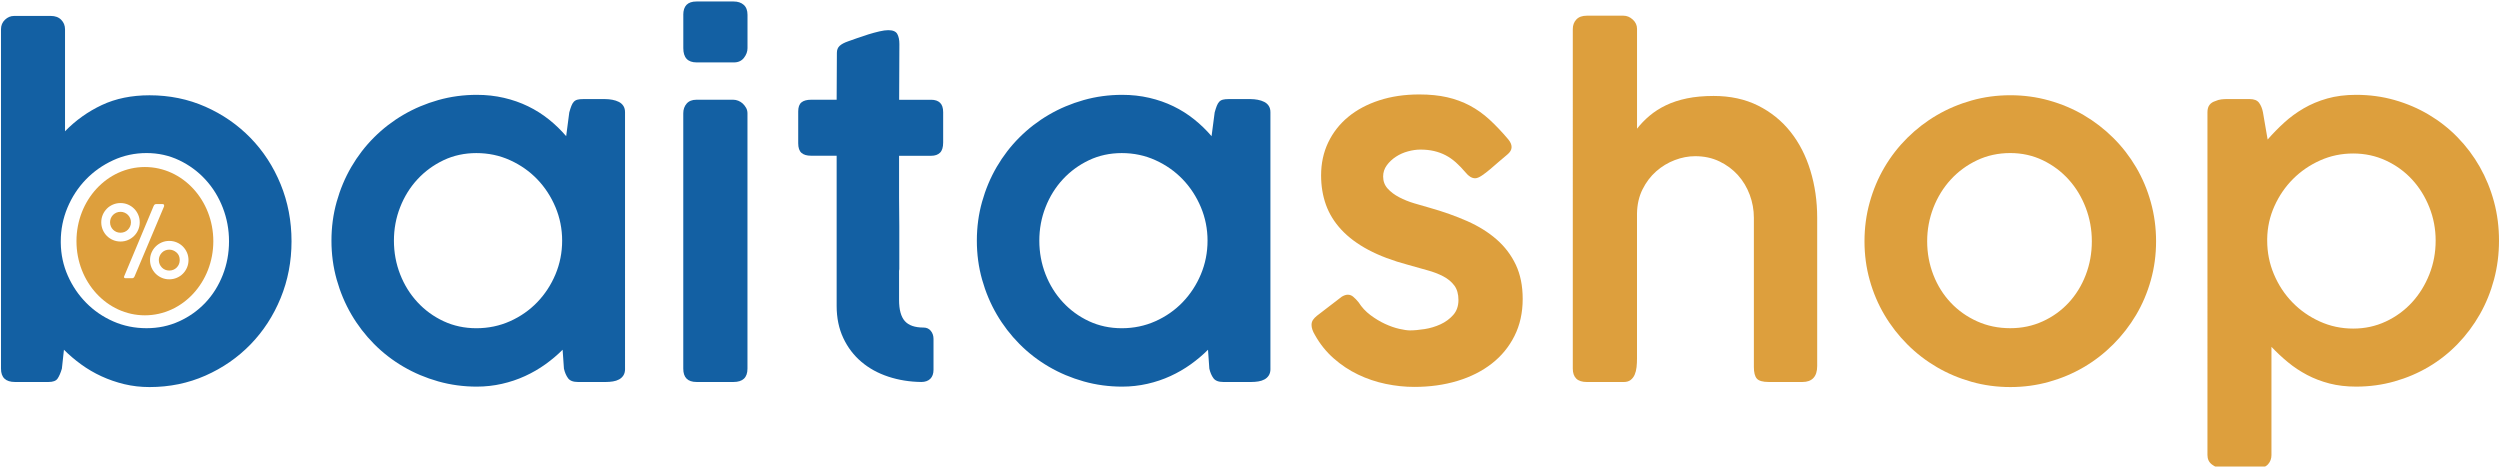 <?xml version="1.0" encoding="utf-8"?>
<!-- Generator: Adobe Illustrator 23.0.3, SVG Export Plug-In . SVG Version: 6.00 Build 0)  -->
<svg version="1.1" id="Camada_1" xmlns="http://www.w3.org/2000/svg" xmlns:xlink="http://www.w3.org/1999/xlink" x="0px" y="0px"
	 viewBox="0 0 852 159" style="enable-background:new 0 0 852 159;" xml:space="preserve">
<style type="text/css">
	.st0{fill:#1360A3;}
	.st1{fill:#DD9F3D;}
</style>
<g>
	<path class="st0" d="M21.09,125.63c-0.45,1.52-0.95,2.65-1.48,3.41c-0.53,0.76-1.55,1.14-3.07,1.14H5.11
		c-3.18,0-4.77-1.52-4.77-4.54V9.98c0-1.31,0.45-2.4,1.36-3.26c0.91-0.86,1.94-1.29,3.11-1.29h12.5c1.51,0,2.7,0.44,3.56,1.33
		c0.86,0.88,1.29,1.96,1.29,3.22v34.76c3.64-3.74,7.81-6.71,12.54-8.94c4.72-2.22,10.14-3.33,16.25-3.33c6.82,0,13.17,1.3,19.05,3.9
		c5.88,2.6,11.01,6.15,15.38,10.64c4.37,4.49,7.79,9.76,10.26,15.79c2.47,6.03,3.71,12.51,3.71,19.43c0,6.87-1.24,13.32-3.71,19.35
		c-2.47,6.03-5.9,11.3-10.26,15.79c-4.37,4.49-9.49,8.04-15.38,10.64c-5.88,2.6-12.23,3.9-19.05,3.9c-2.98,0-5.83-0.33-8.56-0.98
		c-2.73-0.66-5.33-1.55-7.8-2.69c-2.48-1.14-4.78-2.49-6.93-4.05c-2.15-1.56-4.1-3.23-5.87-5L21.09,125.63z M78.05,82.23
		c0-3.99-0.71-7.8-2.12-11.44c-1.41-3.64-3.38-6.83-5.91-9.58c-2.53-2.75-5.5-4.95-8.94-6.59c-3.43-1.64-7.15-2.46-11.13-2.46
		c-4.04,0-7.84,0.82-11.4,2.46c-3.56,1.64-6.67,3.84-9.32,6.59c-2.65,2.75-4.73,5.95-6.25,9.58c-1.51,3.64-2.27,7.45-2.27,11.44
		v0.53c0.05,3.99,0.86,7.74,2.42,11.25c1.56,3.51,3.66,6.59,6.29,9.24c2.62,2.65,5.69,4.75,9.2,6.29c3.51,1.54,7.28,2.31,11.32,2.31
		c3.99,0,7.7-0.78,11.13-2.35c3.43-1.56,6.41-3.69,8.94-6.36c2.52-2.67,4.49-5.82,5.91-9.43C77.34,90.1,78.05,86.27,78.05,82.23z"/>
	<path class="st0" d="M213.02,125.71c0,0.91-0.19,1.65-0.57,2.24c-0.38,0.58-0.87,1.04-1.48,1.36c-0.61,0.33-1.3,0.56-2.08,0.68
		c-0.78,0.13-1.6,0.19-2.46,0.19h-9.47c-1.62,0-2.74-0.43-3.37-1.29c-0.63-0.86-1.1-1.94-1.4-3.26l-0.45-6.44
		c-1.77,1.77-3.72,3.42-5.87,4.96c-2.15,1.54-4.46,2.88-6.93,4.01c-2.47,1.14-5.1,2.02-7.88,2.65c-2.78,0.63-5.63,0.95-8.56,0.95
		c-4.54,0-8.93-0.59-13.14-1.78c-4.22-1.19-8.17-2.85-11.85-5c-3.69-2.15-7.03-4.73-10.04-7.76c-3-3.03-5.58-6.39-7.73-10.07
		c-2.15-3.69-3.81-7.65-5-11.89c-1.19-4.24-1.78-8.66-1.78-13.25c0-4.59,0.59-9.01,1.78-13.25c1.19-4.24,2.85-8.2,5-11.89
		c2.15-3.68,4.72-7.03,7.73-10.04c3-3,6.35-5.58,10.04-7.73c3.69-2.15,7.64-3.81,11.85-5c4.22-1.19,8.6-1.78,13.14-1.78
		c3.23,0,6.31,0.34,9.24,1.02c2.93,0.68,5.67,1.64,8.22,2.88c2.55,1.24,4.91,2.73,7.08,4.47c2.17,1.74,4.14,3.65,5.91,5.72l1.06-8.1
		c0.25-0.91,0.49-1.65,0.72-2.23c0.23-0.58,0.5-1.05,0.83-1.4c0.33-0.35,0.74-0.59,1.25-0.72c0.5-0.13,1.14-0.19,1.89-0.19h7.57
		c0.81,0,1.62,0.08,2.42,0.23c0.81,0.15,1.54,0.39,2.2,0.72c0.66,0.33,1.17,0.78,1.55,1.36c0.38,0.58,0.57,1.3,0.57,2.16V125.71z
		 M134.25,82.01c0,4.04,0.71,7.87,2.12,11.48c1.41,3.61,3.38,6.78,5.91,9.5c2.52,2.73,5.49,4.89,8.9,6.48
		c3.41,1.59,7.13,2.39,11.17,2.39c4.09,0,7.92-0.8,11.47-2.39c3.56-1.59,6.65-3.75,9.28-6.48c2.62-2.73,4.7-5.89,6.21-9.5
		c1.51-3.61,2.27-7.44,2.27-11.48c0-3.99-0.76-7.79-2.27-11.4c-1.52-3.61-3.59-6.78-6.21-9.51c-2.63-2.73-5.72-4.9-9.28-6.51
		c-3.56-1.62-7.39-2.42-11.47-2.42c-4.04,0-7.76,0.81-11.17,2.42c-3.41,1.62-6.38,3.79-8.9,6.51c-2.53,2.73-4.5,5.9-5.91,9.51
		C134.95,74.22,134.25,78.02,134.25,82.01z"/>
	<path class="st0" d="M232.86,5.07c0-3.04,1.49-4.56,4.47-4.56h12.72c1.41,0,2.55,0.38,3.41,1.14c0.86,0.76,1.29,1.9,1.29,3.42V16.4
		c0,1.17-0.4,2.27-1.21,3.31c-0.81,1.04-1.94,1.56-3.41,1.56h-12.72c-3.03,0-4.54-1.62-4.54-4.86V5.07z M232.86,38.61
		c0-1.31,0.38-2.41,1.14-3.29c0.76-0.88,1.87-1.33,3.33-1.33h12.57c0.56,0,1.12,0.11,1.7,0.34c0.58,0.23,1.1,0.56,1.55,0.98
		c0.45,0.43,0.83,0.92,1.14,1.48c0.3,0.56,0.45,1.16,0.45,1.82v87.03c0,3.03-1.59,4.54-4.77,4.54h-12.57
		c-3.03,0-4.54-1.52-4.54-4.54V38.61z"/>
	<path class="st0" d="M313.98,130.18c-3.99-0.05-7.74-0.66-11.25-1.82c-3.51-1.16-6.56-2.84-9.16-5.04c-2.6-2.2-4.66-4.9-6.17-8.11
		c-1.51-3.21-2.27-6.86-2.27-10.96V91.74V53.07h-8.71c-1.47,0-2.56-0.33-3.29-0.98c-0.73-0.65-1.1-1.74-1.1-3.25V37.99
		c0-1.46,0.37-2.49,1.1-3.09c0.73-0.6,1.83-0.91,3.29-0.91h8.71c0-2.68,0.01-5.34,0.04-7.99c0.03-2.65,0.04-5.31,0.04-7.99
		c0-1.01,0.31-1.8,0.95-2.39c0.63-0.58,1.6-1.1,2.92-1.55c0.86-0.3,1.89-0.67,3.11-1.1c1.21-0.43,2.46-0.85,3.75-1.25
		c1.29-0.4,2.54-0.74,3.75-1.02c1.21-0.28,2.22-0.42,3.03-0.42c1.56,0,2.59,0.43,3.07,1.29c0.48,0.86,0.72,2,0.72,3.41
		c0,3.18-0.01,6.35-0.04,9.51c-0.03,3.16-0.04,6.32-0.04,9.51h10.91c1.31,0,2.32,0.34,3.03,1.02c0.71,0.68,1.06,1.75,1.06,3.21
		v10.33c0,1.61-0.35,2.77-1.06,3.47c-0.71,0.7-1.72,1.06-3.03,1.06H306.4c0,3.29,0,6.07,0,8.34c0,2.28,0,4.29,0,6.03
		c0,1.74,0.01,3.37,0.04,4.89c0.02,1.52,0.04,3.16,0.04,4.93c0,1.77,0,3.79,0,6.07c0,2.28,0,5.06,0,8.34c0,0.1-0.01,0.2-0.04,0.3
		c-0.03,0.1-0.04,0.2-0.04,0.3v9.93c0,3.34,0.66,5.74,1.97,7.21c1.31,1.47,3.43,2.2,6.36,2.2c1.06,0,1.89,0.38,2.5,1.14
		c0.61,0.76,0.91,1.67,0.91,2.73v10.53c0,1.31-0.37,2.34-1.1,3.07C316.31,129.81,315.29,130.18,313.98,130.18z"/>
	<path class="st0" d="M432.97,125.71c0,0.91-0.19,1.65-0.57,2.24c-0.38,0.58-0.87,1.04-1.48,1.36c-0.61,0.33-1.3,0.56-2.08,0.68
		c-0.78,0.13-1.6,0.19-2.46,0.19h-9.47c-1.62,0-2.74-0.43-3.37-1.29c-0.63-0.86-1.1-1.94-1.4-3.26l-0.45-6.44
		c-1.77,1.77-3.72,3.42-5.87,4.96c-2.15,1.54-4.46,2.88-6.93,4.01c-2.47,1.14-5.1,2.02-7.88,2.65c-2.78,0.63-5.63,0.95-8.56,0.95
		c-4.54,0-8.93-0.59-13.14-1.78c-4.22-1.19-8.17-2.85-11.85-5c-3.69-2.15-7.03-4.73-10.04-7.76c-3-3.03-5.58-6.39-7.73-10.07
		c-2.15-3.69-3.81-7.65-5-11.89c-1.19-4.24-1.78-8.66-1.78-13.25c0-4.59,0.59-9.01,1.78-13.25c1.19-4.24,2.85-8.2,5-11.89
		c2.15-3.68,4.72-7.03,7.73-10.04c3-3,6.35-5.58,10.04-7.73c3.69-2.15,7.64-3.81,11.85-5c4.22-1.19,8.6-1.78,13.14-1.78
		c3.23,0,6.31,0.34,9.24,1.02c2.93,0.68,5.67,1.64,8.22,2.88c2.55,1.24,4.91,2.73,7.08,4.47c2.17,1.74,4.14,3.65,5.91,5.72l1.06-8.1
		c0.25-0.91,0.49-1.65,0.72-2.23c0.23-0.58,0.5-1.05,0.83-1.4c0.33-0.35,0.74-0.59,1.25-0.72c0.5-0.13,1.14-0.19,1.89-0.19h7.57
		c0.81,0,1.62,0.08,2.42,0.23c0.81,0.15,1.54,0.39,2.2,0.72c0.66,0.33,1.17,0.78,1.55,1.36c0.38,0.58,0.57,1.3,0.57,2.16V125.71z
		 M354.2,82.01c0,4.04,0.71,7.87,2.12,11.48c1.41,3.61,3.38,6.78,5.91,9.5c2.52,2.73,5.49,4.89,8.9,6.48
		c3.41,1.59,7.13,2.39,11.17,2.39c4.09,0,7.92-0.8,11.47-2.39c3.56-1.59,6.65-3.75,9.28-6.48c2.62-2.73,4.7-5.89,6.21-9.5
		c1.51-3.61,2.27-7.44,2.27-11.48c0-3.99-0.76-7.79-2.27-11.4c-1.52-3.61-3.59-6.78-6.21-9.51c-2.63-2.73-5.72-4.9-9.28-6.51
		c-3.56-1.62-7.39-2.42-11.47-2.42c-4.04,0-7.76,0.81-11.17,2.42c-3.41,1.62-6.38,3.79-8.9,6.51c-2.53,2.73-4.5,5.9-5.91,9.51
		C354.9,74.22,354.2,78.02,354.2,82.01z"/>
	<path class="st1" d="M463.03,103.06c1.06,1.67,2.4,3.11,4.01,4.32c1.62,1.21,3.27,2.21,4.96,2.99c1.69,0.78,3.31,1.35,4.85,1.7
		c1.54,0.35,2.76,0.53,3.67,0.53c1.41,0,3.08-0.15,5-0.45c1.92-0.3,3.72-0.85,5.42-1.63c1.69-0.78,3.13-1.84,4.32-3.18
		c1.19-1.34,1.78-3.04,1.78-5.11c0-2.02-0.47-3.66-1.4-4.92c-0.94-1.26-2.2-2.31-3.79-3.14c-1.59-0.83-3.41-1.53-5.45-2.08
		c-2.04-0.56-4.2-1.16-6.48-1.82c-5.3-1.41-9.82-3.12-13.56-5.11c-3.74-1.99-6.8-4.28-9.2-6.85c-2.4-2.58-4.15-5.4-5.26-8.48
		c-1.11-3.08-1.67-6.44-1.67-10.07c0-4.09,0.81-7.83,2.42-11.21c1.62-3.38,3.89-6.29,6.82-8.71c2.93-2.42,6.45-4.3,10.57-5.64
		c4.11-1.34,8.67-2.01,13.67-2.01c3.53,0,6.69,0.32,9.47,0.95c2.78,0.63,5.35,1.58,7.73,2.84c2.37,1.26,4.61,2.85,6.7,4.77
		c2.09,1.92,4.23,4.17,6.4,6.74c0.76,0.91,1.14,1.79,1.14,2.65c0,0.91-0.51,1.77-1.51,2.58c-0.76,0.61-1.65,1.36-2.69,2.27
		c-1.04,0.91-2.06,1.79-3.07,2.65c-1.01,0.86-1.97,1.59-2.88,2.2c-0.91,0.61-1.67,0.91-2.27,0.91c-1.11,0-2.2-0.66-3.26-1.97
		c-1.11-1.31-2.22-2.46-3.33-3.45c-1.11-0.98-2.27-1.79-3.48-2.42c-1.21-0.63-2.53-1.11-3.94-1.44c-1.41-0.33-2.95-0.49-4.62-0.49
		c-1.36,0-2.79,0.2-4.28,0.61c-1.49,0.4-2.85,1.01-4.09,1.82c-1.24,0.81-2.27,1.78-3.11,2.92c-0.83,1.14-1.25,2.41-1.25,3.82
		c0,1.62,0.52,2.99,1.55,4.13c1.03,1.14,2.34,2.12,3.93,2.95c1.59,0.83,3.31,1.53,5.18,2.08c1.86,0.56,3.6,1.06,5.22,1.51
		c4.64,1.31,8.9,2.83,12.78,4.54c3.88,1.72,7.22,3.8,10.02,6.25c2.8,2.45,4.98,5.33,6.54,8.63c1.56,3.31,2.34,7.18,2.34,11.63
		c0,4.7-0.93,8.9-2.79,12.61c-1.86,3.71-4.44,6.86-7.74,9.43c-3.3,2.58-7.2,4.54-11.71,5.91c-4.51,1.36-9.42,2.04-14.72,2.04
		c-3.18,0-6.41-0.34-9.7-1.02c-3.28-0.68-6.43-1.74-9.43-3.18c-3.01-1.44-5.78-3.28-8.33-5.53c-2.55-2.25-4.68-4.91-6.4-7.99
		c-0.76-1.26-1.14-2.4-1.14-3.41c0-0.65,0.16-1.22,0.49-1.7c0.33-0.48,0.77-0.95,1.33-1.4l8.48-6.51c0.76-0.45,1.44-0.68,2.04-0.68
		c0.71,0,1.34,0.24,1.89,0.72C461.77,101.61,462.38,102.26,463.03,103.06z"/>
	<path class="st1" d="M557.86,43.91c1.26-1.62,2.7-3.11,4.32-4.47c1.62-1.36,3.47-2.55,5.57-3.56c2.1-1.01,4.48-1.79,7.16-2.35
		c2.68-0.55,5.71-0.83,9.09-0.83c5.71,0,10.75,1.1,15.15,3.29c4.39,2.2,8.08,5.18,11.06,8.94c2.98,3.76,5.24,8.17,6.78,13.22
		c1.54,5.05,2.31,10.4,2.31,16.06v50.52c0,1.82-0.43,3.18-1.29,4.09c-0.86,0.91-2.1,1.36-3.71,1.36h-11.51
		c-2.02,0-3.37-0.38-4.05-1.14c-0.68-0.76-1.02-2.09-1.02-4.01V74.21c0-2.68-0.47-5.28-1.4-7.8c-0.94-2.52-2.27-4.76-4.01-6.7
		c-1.74-1.94-3.85-3.51-6.32-4.7c-2.47-1.19-5.23-1.78-8.26-1.78c-2.32,0-4.65,0.44-6.97,1.33c-2.32,0.88-4.43,2.16-6.32,3.82
		c-1.89,1.67-3.45,3.71-4.66,6.14c-1.21,2.42-1.84,5.18-1.89,8.26v49.46c0,0.96-0.05,1.92-0.15,2.88c-0.1,0.96-0.32,1.82-0.64,2.57
		c-0.33,0.76-0.8,1.36-1.4,1.82c-0.61,0.46-1.39,0.68-2.35,0.68h-12.5c-1.67,0-2.89-0.39-3.67-1.17c-0.78-0.78-1.17-1.91-1.17-3.37
		V9.9c0-1.31,0.4-2.4,1.21-3.26c0.81-0.86,1.99-1.29,3.56-1.29h12.5c1.16,0,2.22,0.44,3.18,1.33c0.96,0.88,1.44,1.93,1.44,3.14
		V43.91z"/>
	<path class="st1" d="M635.42,82.23c0-4.59,0.59-9.02,1.78-13.29c1.19-4.27,2.86-8.24,5.03-11.93c2.17-3.69,4.77-7.03,7.8-10.04
		c3.03-3,6.38-5.58,10.06-7.73c3.68-2.15,7.63-3.81,11.84-5c4.21-1.19,8.62-1.78,13.21-1.78c4.54,0,8.93,0.59,13.17,1.78
		c4.24,1.19,8.19,2.85,11.84,5c3.66,2.15,7,4.72,10.03,7.73c3.03,3,5.63,6.35,7.8,10.04c2.17,3.69,3.85,7.66,5.03,11.93
		c1.19,4.27,1.78,8.7,1.78,13.29c0,4.6-0.59,9.01-1.78,13.25c-1.19,4.24-2.86,8.19-5.03,11.85c-2.17,3.66-4.77,7.01-7.8,10.04
		c-3.03,3.03-6.37,5.62-10.03,7.76c-3.66,2.15-7.61,3.81-11.84,5c-4.24,1.19-8.63,1.78-13.17,1.78c-4.59,0-8.99-0.59-13.21-1.78
		c-4.21-1.19-8.16-2.85-11.84-5c-3.68-2.15-7.04-4.73-10.06-7.76c-3.03-3.03-5.63-6.37-7.8-10.04c-2.17-3.66-3.85-7.61-5.03-11.85
		C636.01,91.25,635.42,86.83,635.42,82.23z M656.78,82.23c0,4.04,0.71,7.86,2.12,11.48c1.41,3.61,3.38,6.75,5.91,9.43
		c2.52,2.68,5.52,4.8,8.97,6.36c3.46,1.57,7.24,2.35,11.32,2.35c3.99,0,7.69-0.78,11.1-2.35c3.41-1.56,6.35-3.69,8.82-6.36
		c2.47-2.67,4.41-5.82,5.8-9.43c1.39-3.61,2.08-7.44,2.08-11.48c0-3.99-0.69-7.8-2.08-11.44c-1.39-3.64-3.32-6.83-5.8-9.58
		c-2.48-2.75-5.41-4.95-8.82-6.59c-3.41-1.64-7.11-2.46-11.1-2.46c-4.09,0-7.87,0.82-11.32,2.46c-3.46,1.64-6.45,3.84-8.97,6.59
		c-2.52,2.75-4.49,5.95-5.91,9.58C657.49,74.43,656.78,78.25,656.78,82.23z"/>
	<path class="st1" d="M755.01,34.44c0.66-0.3,1.33-0.49,2.01-0.57c0.68-0.08,1.35-0.11,2.01-0.11h7.65c1.52,0,2.59,0.43,3.22,1.29
		c0.63,0.86,1.07,1.94,1.32,3.26l1.59,9.24c1.77-2.02,3.65-3.94,5.64-5.76c1.99-1.82,4.2-3.43,6.63-4.85
		c2.42-1.41,5.1-2.54,8.03-3.37c2.93-0.83,6.21-1.25,9.85-1.25c4.59,0,8.97,0.59,13.14,1.78c4.17,1.19,8.05,2.85,11.66,5
		c3.61,2.15,6.88,4.72,9.81,7.73c2.93,3.01,5.44,6.35,7.54,10.04c2.09,3.69,3.71,7.65,4.85,11.89c1.14,4.24,1.7,8.66,1.7,13.25
		c0,4.6-0.57,9.01-1.7,13.25c-1.14,4.24-2.75,8.21-4.85,11.89c-2.1,3.69-4.61,7.04-7.54,10.07c-2.93,3.03-6.2,5.62-9.81,7.76
		c-3.61,2.15-7.51,3.81-11.7,5c-4.19,1.19-8.56,1.78-13.1,1.78c-3.28,0-6.3-0.35-9.05-1.06c-2.75-0.71-5.3-1.68-7.65-2.92
		c-2.35-1.24-4.52-2.67-6.51-4.32c-2-1.64-3.88-3.4-5.64-5.26v36.89c0,1.21-0.38,2.25-1.14,3.11c-0.76,0.86-1.89,1.29-3.41,1.29
		h-12.57c-1.06,0-2.11-0.39-3.14-1.17c-1.04-0.78-1.55-1.86-1.55-3.22V38.23c0-1.06,0.24-1.89,0.72-2.5
		C753.49,35.12,754.16,34.7,755.01,34.44z M830.07,82.01c0-3.99-0.72-7.79-2.16-11.4c-1.44-3.61-3.41-6.77-5.91-9.47
		c-2.5-2.7-5.47-4.85-8.9-6.44c-3.43-1.59-7.15-2.39-11.13-2.39c-3.99,0-7.74,0.78-11.25,2.35c-3.51,1.57-6.59,3.67-9.24,6.32
		c-2.65,2.65-4.77,5.74-6.36,9.28c-1.59,3.53-2.41,7.27-2.46,11.21v0.53c0,4.04,0.77,7.88,2.31,11.51c1.54,3.64,3.64,6.82,6.29,9.54
		c2.65,2.73,5.76,4.9,9.32,6.51c3.56,1.62,7.36,2.42,11.4,2.42c3.99,0,7.7-0.81,11.13-2.42c3.43-1.61,6.4-3.79,8.9-6.51
		c2.5-2.73,4.47-5.91,5.91-9.54C829.36,89.88,830.07,86.05,830.07,82.01z"/>
	<g>
		<path class="st1" d="M44.63,75.75c0-0.49-0.09-0.95-0.28-1.39c-0.19-0.44-0.44-0.81-0.76-1.13s-0.7-0.57-1.13-0.76
			c-0.44-0.19-0.9-0.28-1.39-0.28c-0.5,0-0.97,0.09-1.4,0.28c-0.43,0.19-0.81,0.44-1.13,0.76c-0.32,0.32-0.58,0.7-0.76,1.13
			c-0.18,0.44-0.27,0.9-0.27,1.39c0,0.5,0.09,0.96,0.27,1.4c0.18,0.43,0.43,0.81,0.76,1.13c0.32,0.32,0.7,0.58,1.13,0.76
			c0.43,0.18,0.9,0.27,1.4,0.27c0.49,0,0.95-0.09,1.39-0.27c0.44-0.18,0.82-0.43,1.13-0.76c0.32-0.32,0.57-0.7,0.76-1.13
			C44.54,76.72,44.63,76.25,44.63,75.75z"/>
		<path class="st1" d="M57.69,85.08c-0.5,0-0.96,0.09-1.4,0.27c-0.43,0.18-0.81,0.43-1.12,0.76c-0.32,0.32-0.57,0.7-0.76,1.13
			c-0.19,0.43-0.28,0.9-0.28,1.4c0,0.5,0.09,0.97,0.28,1.4c0.19,0.43,0.44,0.81,0.76,1.13c0.32,0.32,0.69,0.58,1.12,0.76
			c0.43,0.18,0.9,0.27,1.4,0.27c0.5,0,0.97-0.09,1.4-0.27c0.43-0.18,0.81-0.43,1.13-0.76c0.32-0.32,0.58-0.7,0.76-1.13
			c0.18-0.43,0.27-0.9,0.27-1.4c0-1.11-0.37-1.99-1.12-2.62C59.39,85.39,58.57,85.08,57.69,85.08z"/>
		<path class="st1" d="M49.38,56.92c-12.88,0-23.32,11.31-23.32,25.27c0,13.96,10.44,25.27,23.32,25.27S72.7,96.15,72.7,82.2
			C72.7,68.24,62.26,56.92,49.38,56.92z M38.51,81.8c-0.8-0.34-1.5-0.81-2.09-1.4c-0.59-0.59-1.06-1.29-1.4-2.09
			c-0.34-0.8-0.51-1.65-0.51-2.56c0-0.91,0.17-1.76,0.51-2.55c0.34-0.79,0.81-1.49,1.4-2.09c0.59-0.6,1.29-1.06,2.09-1.4
			c0.8-0.34,1.65-0.51,2.56-0.51c0.91,0,1.76,0.17,2.55,0.51c0.79,0.34,1.49,0.81,2.08,1.4c0.6,0.6,1.07,1.29,1.41,2.09
			c0.34,0.79,0.51,1.65,0.51,2.55c0,0.91-0.17,1.76-0.51,2.56c-0.34,0.8-0.81,1.5-1.41,2.09c-0.6,0.59-1.29,1.06-2.08,1.4
			c-0.79,0.34-1.65,0.51-2.55,0.51C40.17,82.31,39.31,82.14,38.51,81.8z M45.86,94.19c-0.09,0.2-0.2,0.36-0.34,0.47
			c-0.14,0.11-0.31,0.16-0.51,0.16h-2.14c-0.4,0-0.6-0.13-0.6-0.37c0-0.06,0-0.09-0.01-0.11c-0.01-0.02,0.02-0.09,0.08-0.23
			l9.98-23.82c0.12-0.28,0.26-0.48,0.4-0.59c0.14-0.11,0.35-0.16,0.64-0.16h1.87c0.48,0,0.71,0.15,0.71,0.44
			c0,0.06-0.01,0.13-0.03,0.23c-0.02,0.1-0.02,0.14,0,0.14c-1.7,4-3.38,7.97-5.02,11.92C49.23,86.22,47.56,90.2,45.86,94.19z
			 M63.73,91.19c-0.34,0.79-0.81,1.49-1.4,2.09c-0.59,0.6-1.29,1.06-2.09,1.4c-0.8,0.34-1.65,0.51-2.56,0.51
			c-0.91,0-1.76-0.17-2.55-0.51c-0.79-0.34-1.49-0.81-2.08-1.4c-0.6-0.6-1.06-1.29-1.41-2.09c-0.34-0.79-0.51-1.65-0.51-2.55
			c0-0.91,0.17-1.76,0.51-2.55c0.34-0.79,0.81-1.49,1.41-2.08c0.6-0.6,1.29-1.06,2.08-1.4c0.79-0.34,1.65-0.51,2.55-0.51
			c0.91,0,1.76,0.17,2.56,0.51c0.8,0.34,1.5,0.81,2.09,1.4c0.59,0.6,1.06,1.29,1.4,2.08c0.34,0.79,0.51,1.65,0.51,2.55
			C64.24,89.55,64.07,90.4,63.73,91.19z"/>
	</g>
</g>
</svg>
